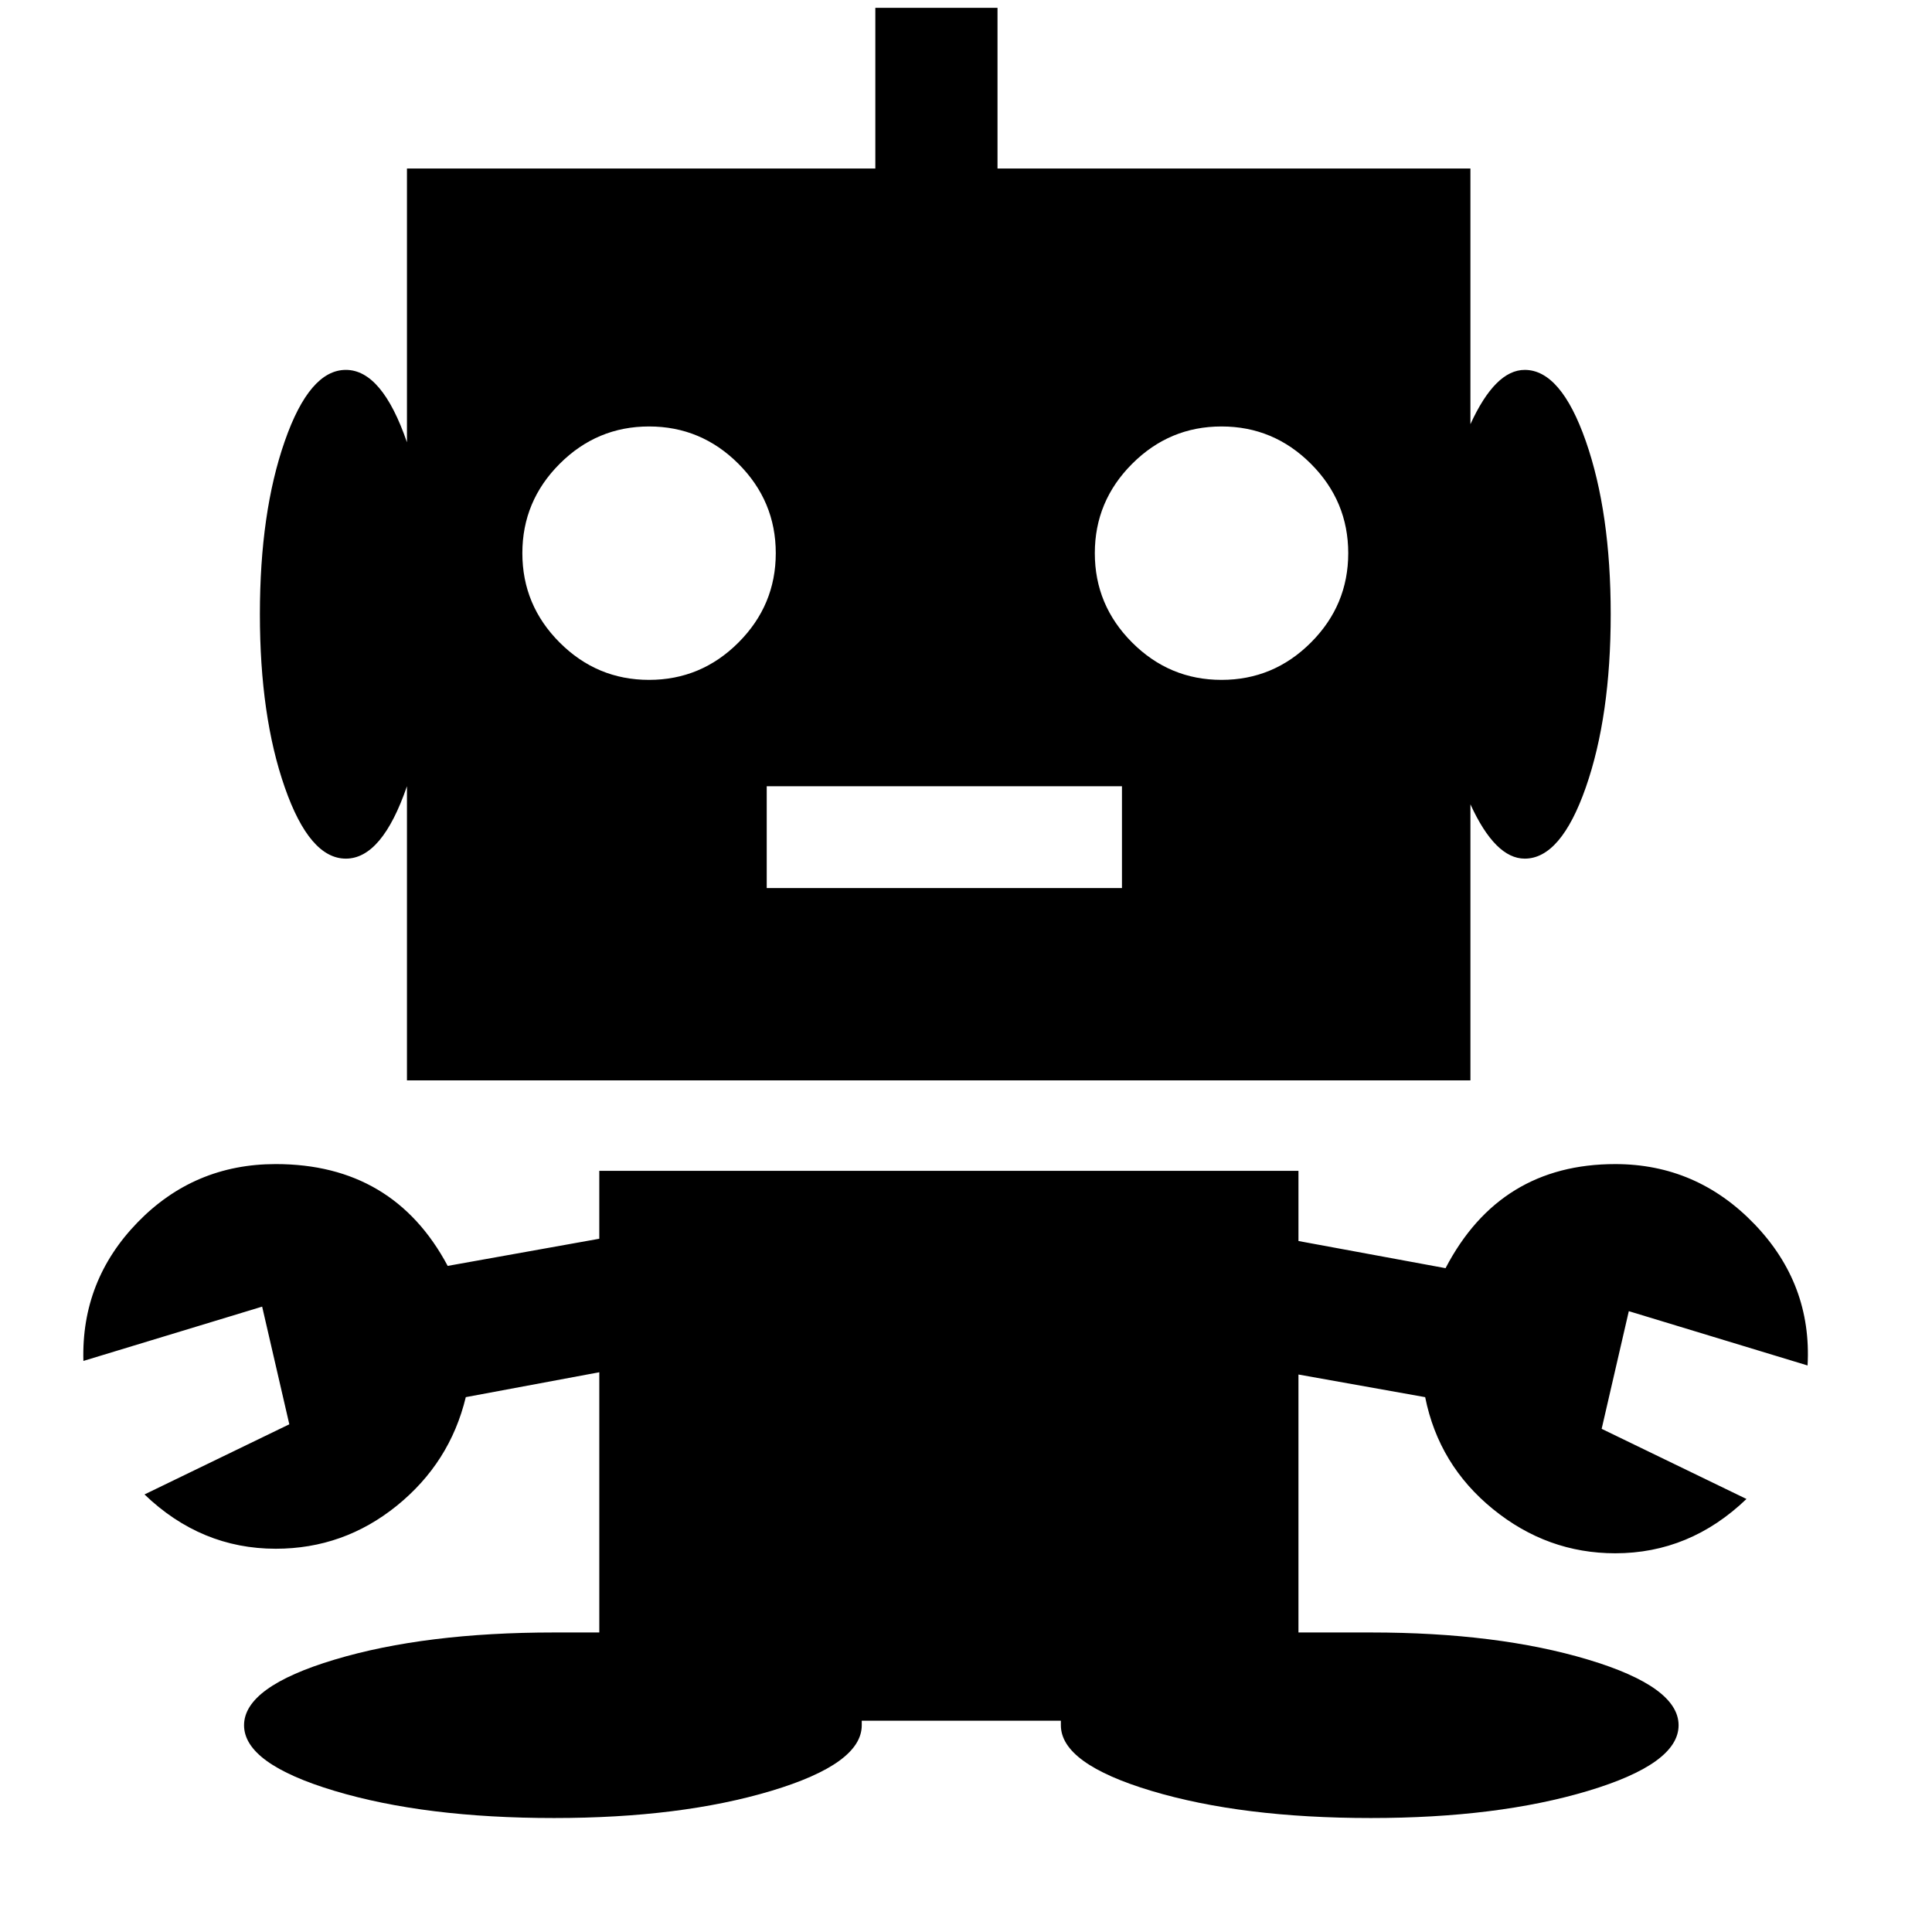 <?xml version="1.0" encoding="utf-8"?>
<!-- Generator: Adobe Illustrator 17.0.0, SVG Export Plug-In . SVG Version: 6.00 Build 0)  -->
<!DOCTYPE svg PUBLIC "-//W3C//DTD SVG 1.1//EN" "http://www.w3.org/Graphics/SVG/1.1/DTD/svg11.dtd">
<svg version="1.1" id="Layer_1" xmlns="http://www.w3.org/2000/svg" xmlns:xlink="http://www.w3.org/1999/xlink" x="0px" y="0px"
	 width="200px" height="200px" viewBox="0 0 200 200" enable-background="new 0 0 200 200" xml:space="preserve">
<g>
	<path d="M134.416,142.29v26.703c2.653,0,5.153,0,7.496,0c8.743,0,16.238,0.937,22.486,2.811c6.243,1.874,9.369,4.14,9.369,6.793
		c0,2.657-3.126,4.919-9.369,6.793c-6.248,1.874-13.743,2.811-22.486,2.811c-8.901,0-16.478-0.937-22.721-2.811
		c-6.248-1.874-9.37-4.136-9.37-6.793v-0.469H89.209c0,0.157,0,0.315,0,0.469c0,2.657-3.125,4.919-9.369,6.793
		c-6.248,1.874-13.743,2.811-22.486,2.811c-8.901,0-16.478-0.937-22.721-2.811c-6.248-1.874-9.369-4.136-9.369-6.793
		c0-2.653,3.121-4.919,9.369-6.793c6.243-1.874,13.819-2.811,22.721-2.811c0.937,0,2.496,0,4.685,0v-26.938l-13.82,2.577
		c-1.094,4.531-3.477,8.278-7.144,11.243c-3.671,2.968-7.847,4.45-12.531,4.45c-5.153,0-9.685-1.874-13.586-5.621l14.991-7.262
		l-2.812-12.18l-18.504,5.621c-0.157-5.556,1.717-10.343,5.621-14.357c3.901-4.012,8.667-6.021,14.289-6.021
		c8.117,0,14.054,3.514,17.802,10.54l15.693-2.811v-7.027h72.378v7.262l15.226,2.811c3.747-7.181,9.604-10.774,17.567-10.774
		c5.621,0,10.424,2.071,14.405,6.207c3.982,4.14,5.815,9.018,5.505,14.64l-18.505-5.622l-2.811,12.181l14.991,7.261
		c-3.905,3.748-8.433,5.622-13.586,5.622c-4.685,0-8.901-1.522-12.648-4.567c-3.748-3.045-6.09-6.91-7.027-11.595L134.416,142.29z
		 M164.164,45.669c1.717,4.919,2.576,10.892,2.576,17.919s-0.859,13-2.576,17.919c-1.721,4.919-3.828,7.378-6.324,7.378
		c-2.031,0-3.905-1.874-5.622-5.621v28.576H42.128V81.39c-1.72,4.999-3.828,7.495-6.324,7.495c-2.5,0-4.607-2.459-6.324-7.378
		c-1.72-4.919-2.576-10.892-2.576-17.919s0.856-13,2.576-17.919c1.717-4.919,3.824-7.378,6.324-7.378
		c2.496,0,4.604,2.499,6.324,7.495V17.443h48.486V0.813h12.648v16.63h48.955v26.469c1.717-3.748,3.591-5.621,5.622-5.621
		C160.336,38.291,162.443,40.75,164.164,45.669z M76.443,66.516c2.576-2.576,3.865-5.658,3.865-9.252
		c0-3.591-1.289-6.676-3.865-9.252c-2.576-2.577-5.662-3.865-9.252-3.865c-3.595,0-6.676,1.288-9.253,3.865
		c-2.576,2.576-3.864,5.661-3.864,9.252c0,3.594,1.288,6.676,3.864,9.252c2.577,2.577,5.658,3.865,9.253,3.865
		C70.781,70.381,73.867,69.093,76.443,66.516z M116.145,81.39H79.371v10.54h36.774V81.39z M135.704,66.516
		c2.577-2.576,3.865-5.658,3.865-9.252c0-3.591-1.288-6.676-3.865-9.252c-2.576-2.577-5.661-3.865-9.252-3.865
		c-3.594,0-6.676,1.288-9.252,3.865c-2.577,2.576-3.865,5.661-3.865,9.252c0,3.594,1.288,6.676,3.865,9.252
		c2.576,2.577,5.658,3.865,9.252,3.865C130.043,70.381,133.128,69.093,135.704,66.516z"/>
</g>
</svg>
